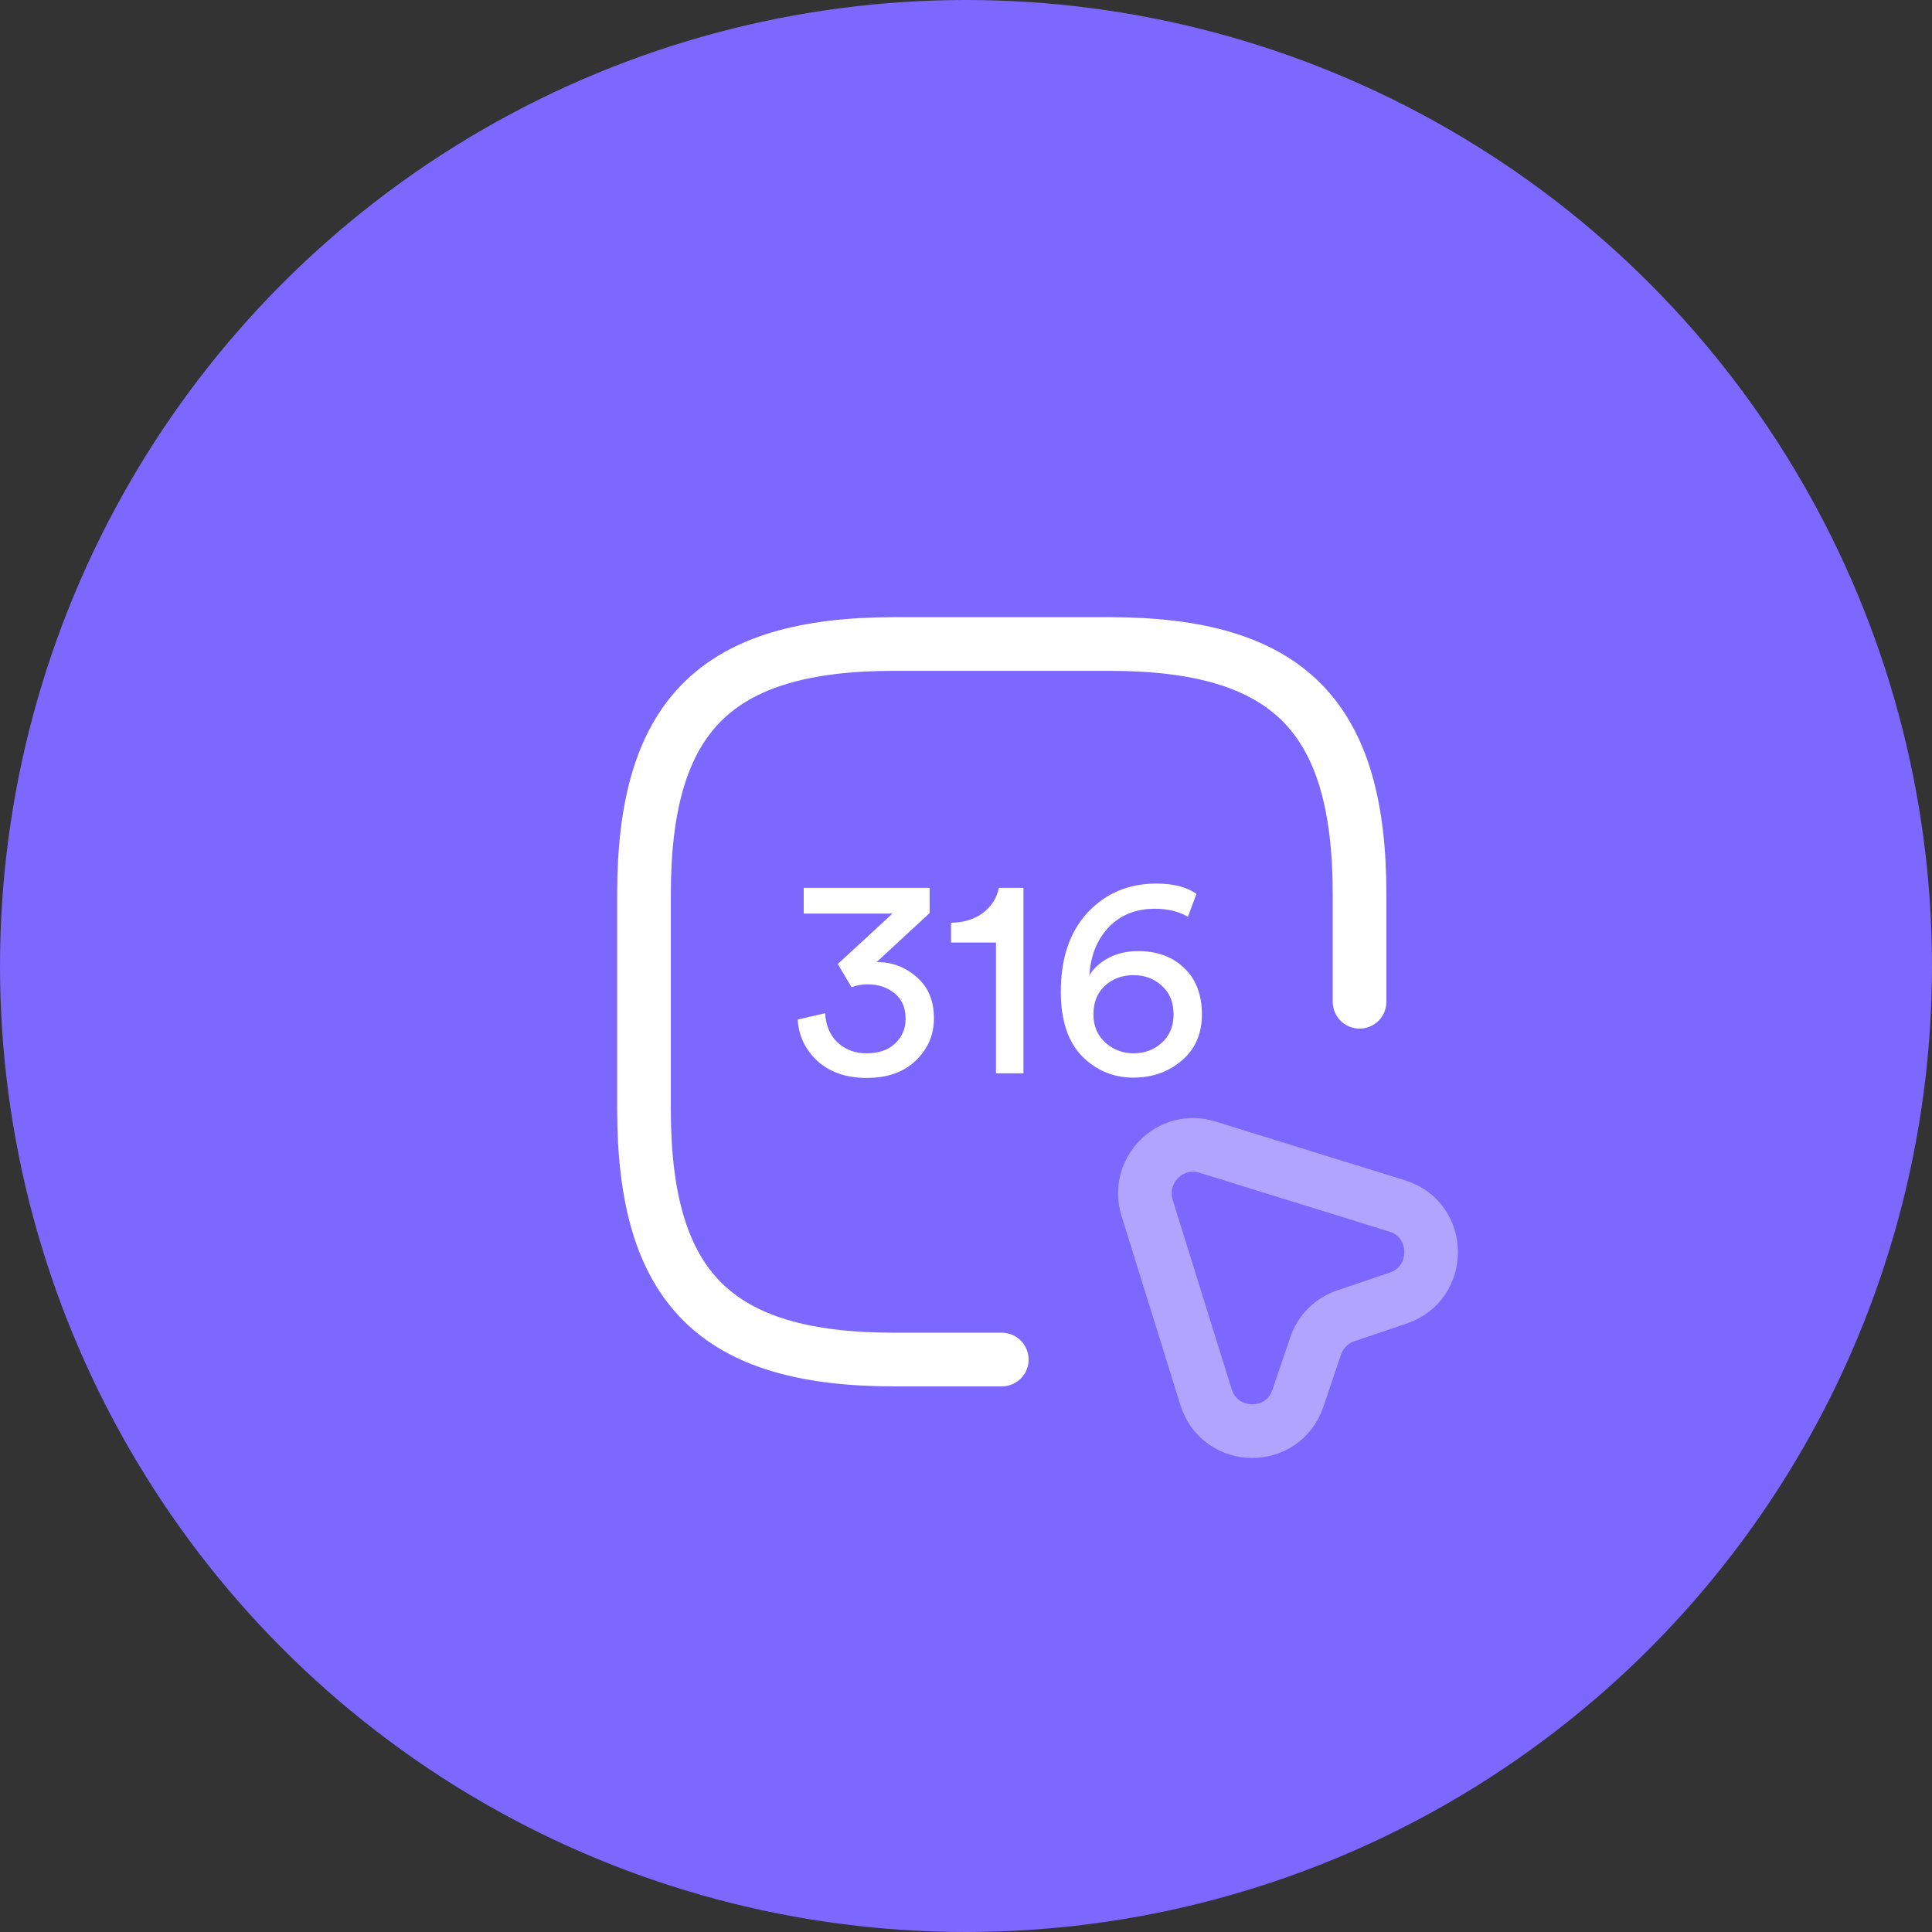 <svg width="27" height="27" viewBox="0 0 27 27" fill="none" xmlns="http://www.w3.org/2000/svg">
<rect x="0" y="0" width="27" height="27" fill="#333333" stroke="none"/>
<circle cx="13.5" cy="13.5" r="13.5" fill="#7C67FF"/>
<path d="M19 14V12.5C19 10 18 9 15.5 9H12.5C10 9 9 10 9 12.5V15.5C9 18 10 19 12.5 19H14" stroke="white" stroke-width="0.75" stroke-linecap="round" stroke-linejoin="round"/>
<path opacity="0.4" d="M19.537 18.142L18.812 18.387C18.612 18.453 18.452 18.609 18.385 18.813L18.14 19.537C17.931 20.163 17.05 20.15 16.854 19.524L16.031 16.881C15.871 16.357 16.356 15.868 16.877 16.032L19.528 16.854C20.151 17.049 20.16 17.933 19.537 18.142Z" stroke="white" stroke-width="0.75" stroke-linecap="round" stroke-linejoin="round"/>
<path d="M11.9 13.796L11.708 13.472L12.472 12.768H11.232V12.408H12.992V12.76L12.252 13.444C12.463 13.444 12.648 13.513 12.808 13.652C12.971 13.791 13.052 13.984 13.052 14.232C13.052 14.461 12.968 14.657 12.8 14.82C12.632 14.983 12.403 15.064 12.112 15.064C11.827 15.064 11.597 14.985 11.424 14.828C11.253 14.668 11.161 14.475 11.148 14.248L11.532 14.16C11.54 14.328 11.597 14.464 11.704 14.568C11.813 14.669 11.948 14.72 12.108 14.72C12.279 14.72 12.412 14.675 12.508 14.584C12.607 14.491 12.656 14.376 12.656 14.24C12.656 14.083 12.604 13.963 12.5 13.88C12.396 13.797 12.272 13.756 12.128 13.756C12.051 13.756 11.975 13.769 11.9 13.796ZM14.303 15H13.919V13.172H13.291V12.896C13.467 12.893 13.615 12.848 13.735 12.76C13.855 12.669 13.93 12.552 13.959 12.408H14.303V15ZM16.721 12.492L16.601 12.812C16.473 12.737 16.318 12.7 16.137 12.7C15.873 12.7 15.658 12.787 15.493 12.96C15.33 13.133 15.241 13.356 15.225 13.628C15.284 13.532 15.372 13.452 15.489 13.388C15.609 13.324 15.749 13.292 15.909 13.292C16.173 13.292 16.386 13.371 16.549 13.528C16.714 13.685 16.797 13.901 16.797 14.176C16.797 14.445 16.704 14.66 16.517 14.82C16.33 14.98 16.104 15.06 15.837 15.06C15.56 15.06 15.321 14.96 15.121 14.76C14.924 14.557 14.825 14.257 14.825 13.86C14.825 13.391 14.95 13.021 15.201 12.752C15.452 12.483 15.772 12.348 16.161 12.348C16.398 12.348 16.585 12.396 16.721 12.492ZM15.281 14.176C15.281 14.339 15.337 14.471 15.449 14.572C15.561 14.671 15.692 14.72 15.841 14.72C15.998 14.72 16.13 14.671 16.237 14.572C16.346 14.473 16.401 14.341 16.401 14.176C16.401 14.008 16.346 13.875 16.237 13.776C16.13 13.677 15.998 13.628 15.841 13.628C15.684 13.628 15.55 13.677 15.441 13.776C15.334 13.875 15.281 14.008 15.281 14.176Z" fill="white"/>
</svg>
